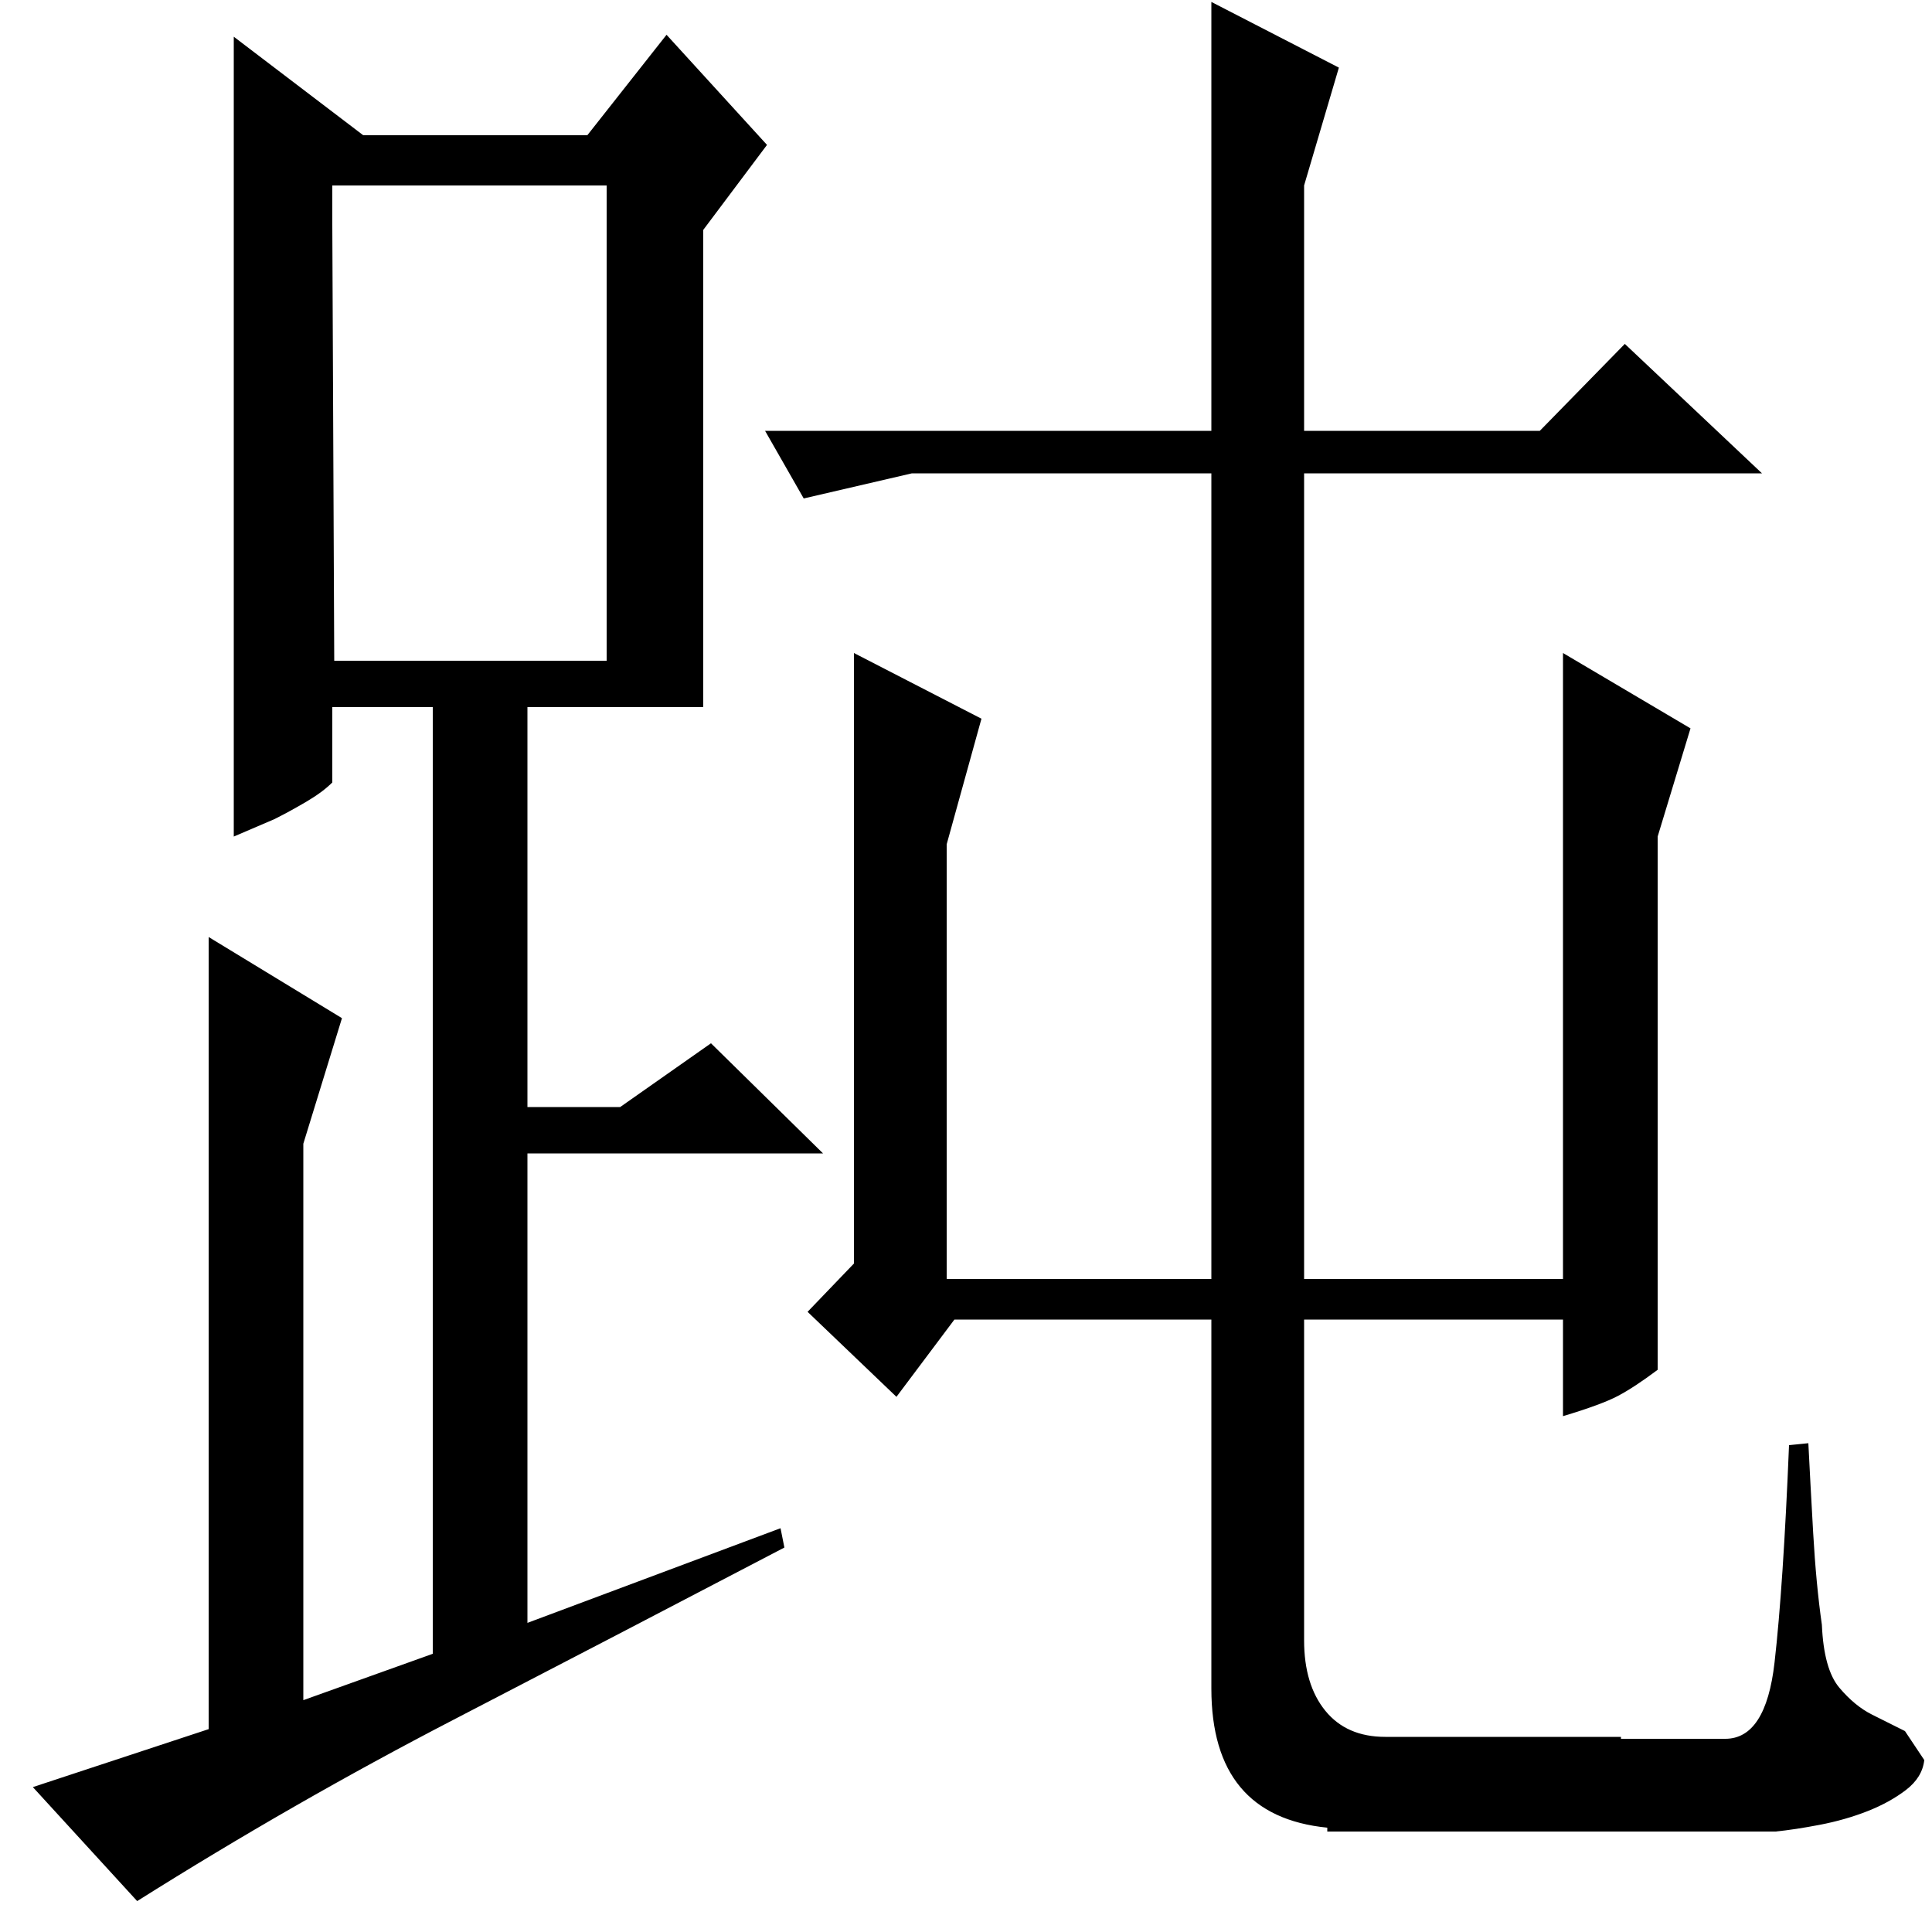 <?xml version="1.0" standalone="no"?>
<!DOCTYPE svg PUBLIC "-//W3C//DTD SVG 1.1//EN" "http://www.w3.org/Graphics/SVG/1.1/DTD/svg11.dtd" >
<svg xmlns="http://www.w3.org/2000/svg" xmlns:xlink="http://www.w3.org/1999/xlink" version="1.1" viewBox="0 -200 1000 1000">
  <g transform="matrix(1 0 0 -1 0 800)">
   <path fill="currentColor"
d="M172 634v-39q-5 -5 -13.5 -10t-16.5 -9l-21 -9v414l67 -51h116l41 52l52 -57l-33 -44v-247h-91v-207h48l47 33l58 -57h-153v-243l131 49l2 -10q-88 -46 -171 -89t-164 -94l-54 59l91 30v410l69 -42l-20 -65v-288l67 24v490h-52zM173 658h141v246h-142v-20zM687 52v2
q-60 6 -60 72v191h-133l-30 -40l-46 44l24 25v316l66 -34l-18 -65v-225h137v417h-155l-56 -13l-20 35h231v222l66 -34l-18 -61v-127h122l44 45l71 -67h-237v-417h134v324l66 -39l-17 -56v-276q-12 -9 -20.5 -13.5t-28.5 -10.5v50h-134v-166q0 -23 11 -36.5t31 -13.5h122v-1
h54q21 0 25.5 39.5t7.5 112.5l10 1q1 -20 2.5 -46.5t4.5 -47.5q1 -23 9 -32.5t17 -14l17 -8.5t10 -15q-1 -9 -9.5 -15.5t-20 -11t-24.5 -7t-23 -3.5h-232z" />
  </g>

</svg>
